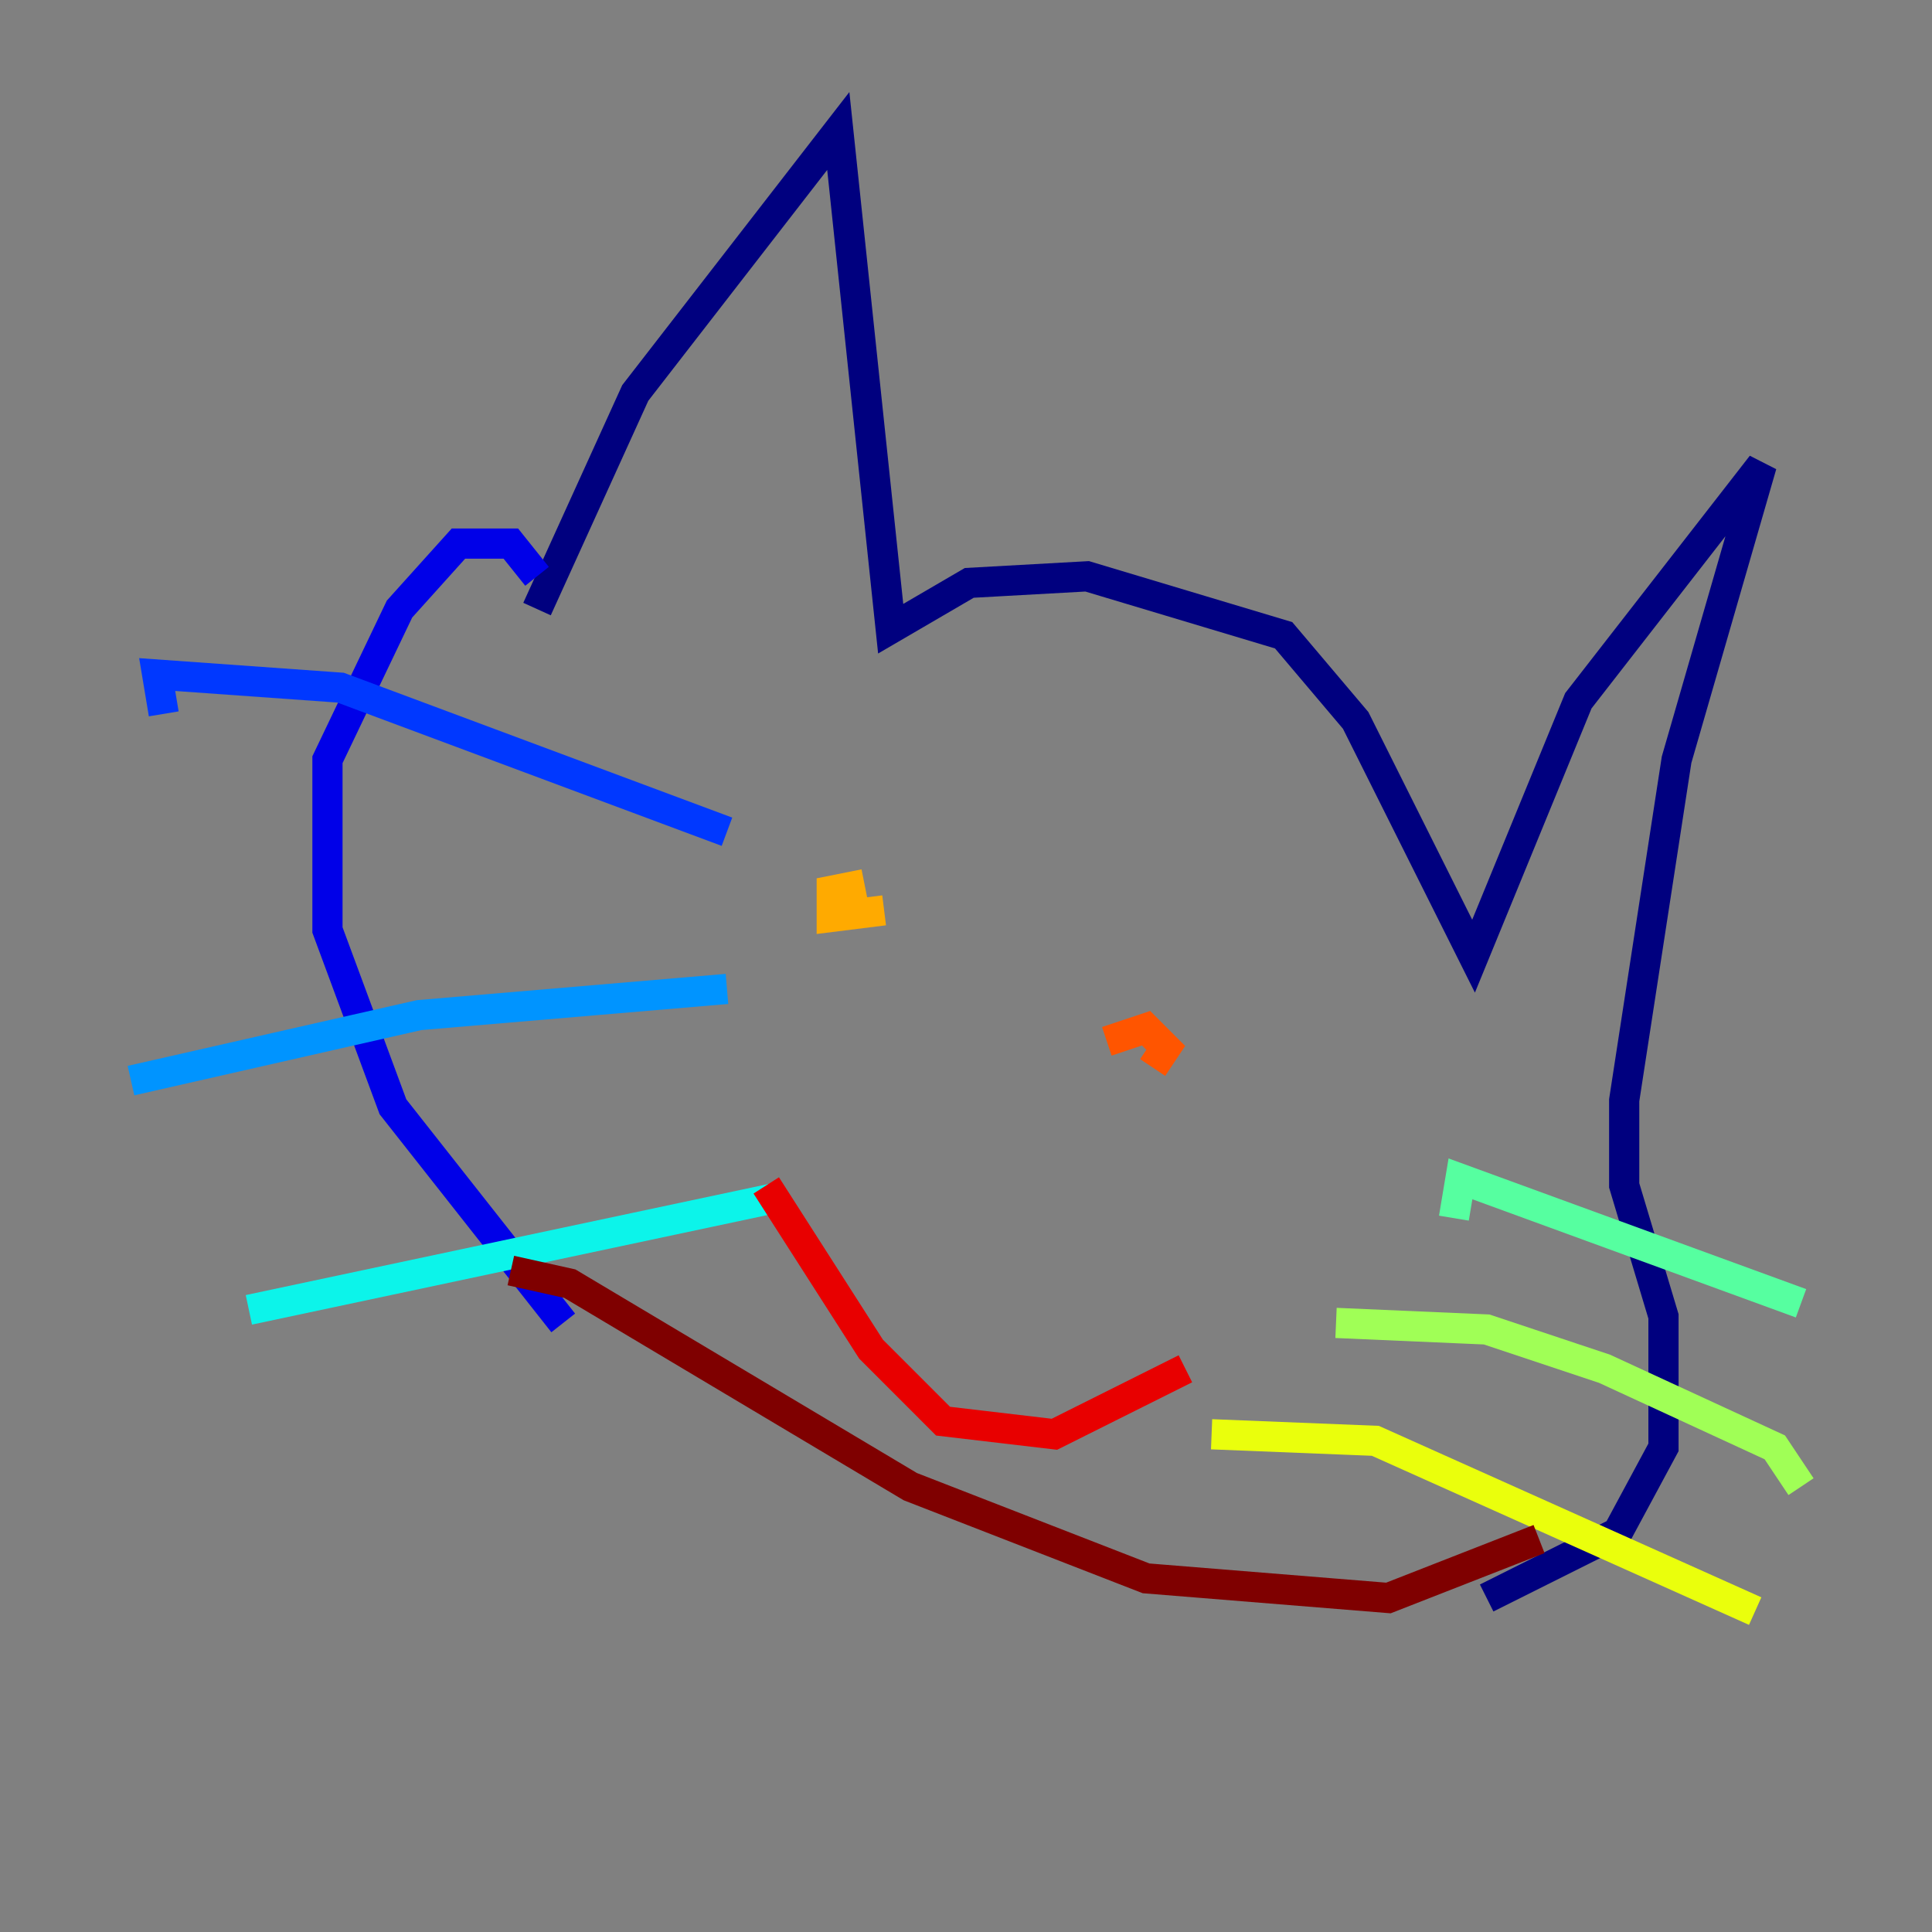 <?xml version="1.0" encoding="utf-8" ?>
<svg baseProfile="tiny" height="128" version="1.2" viewBox="0,0,128,128" width="128" xmlns="http://www.w3.org/2000/svg" xmlns:ev="http://www.w3.org/2001/xml-events" xmlns:xlink="http://www.w3.org/1999/xlink"><rect x="0" y="0" width="128" height="128" fill="#808080" stroke="none"/><defs /><polyline fill="none" points="35.58,40.352 42.088,26.034 55.539,8.678 59.01,41.654 64.217,38.617 72.027,38.183 85.044,42.088 89.817,47.729 97.627,63.349 104.57,46.427 116.719,30.807 111.078,50.332 107.607,72.895 107.607,78.536 110.21,87.214 110.21,95.891 107.173,101.532 98.495,105.871" stroke="#00007f" stroke-width="2" /><polyline fill="none" points="37.315,87.647 26.034,73.329 21.695,61.614 21.695,50.332 26.468,40.352 30.373,36.014 33.844,36.014 35.58,38.183" stroke="#0000e8" stroke-width="2" /><polyline fill="none" points="10.848,47.295 10.414,44.691 22.563,45.559 48.163,55.105" stroke="#0038ff" stroke-width="2" /><polyline fill="none" points="8.678,71.593 27.77,67.254 48.163,65.519" stroke="#0094ff" stroke-width="2" /><polyline fill="none" points="16.488,86.78 51.2,79.403" stroke="#0cf4ea" stroke-width="2" /><polyline fill="none" points="96.325,80.705 96.759,78.102 119.322,86.346" stroke="#56ffa0" stroke-width="2" /><polyline fill="none" points="88.515,87.647 98.495,88.081 106.305,90.685 117.586,95.891 119.322,98.495" stroke="#a0ff56" stroke-width="2" /><polyline fill="none" points="80.271,95.024 91.119,95.458 116.285,106.739" stroke="#eaff0c" stroke-width="2" /><polyline fill="none" points="58.576,60.312 55.105,60.746 55.105,59.01 57.275,58.576" stroke="#ffaa00" stroke-width="2" /><polyline fill="none" points="73.329,68.99 75.932,68.122 77.234,69.424 76.366,70.725" stroke="#ff5500" stroke-width="2" /><polyline fill="none" points="50.766,78.536 57.709,89.383 62.481,94.156 69.858,95.024 78.536,90.685" stroke="#e80000" stroke-width="2" /><polyline fill="none" points="33.844,84.176 37.749,85.044 60.312,98.495 75.932,104.57 91.986,105.871 101.966,101.966" stroke="#7f0000" stroke-width="2" /></svg>